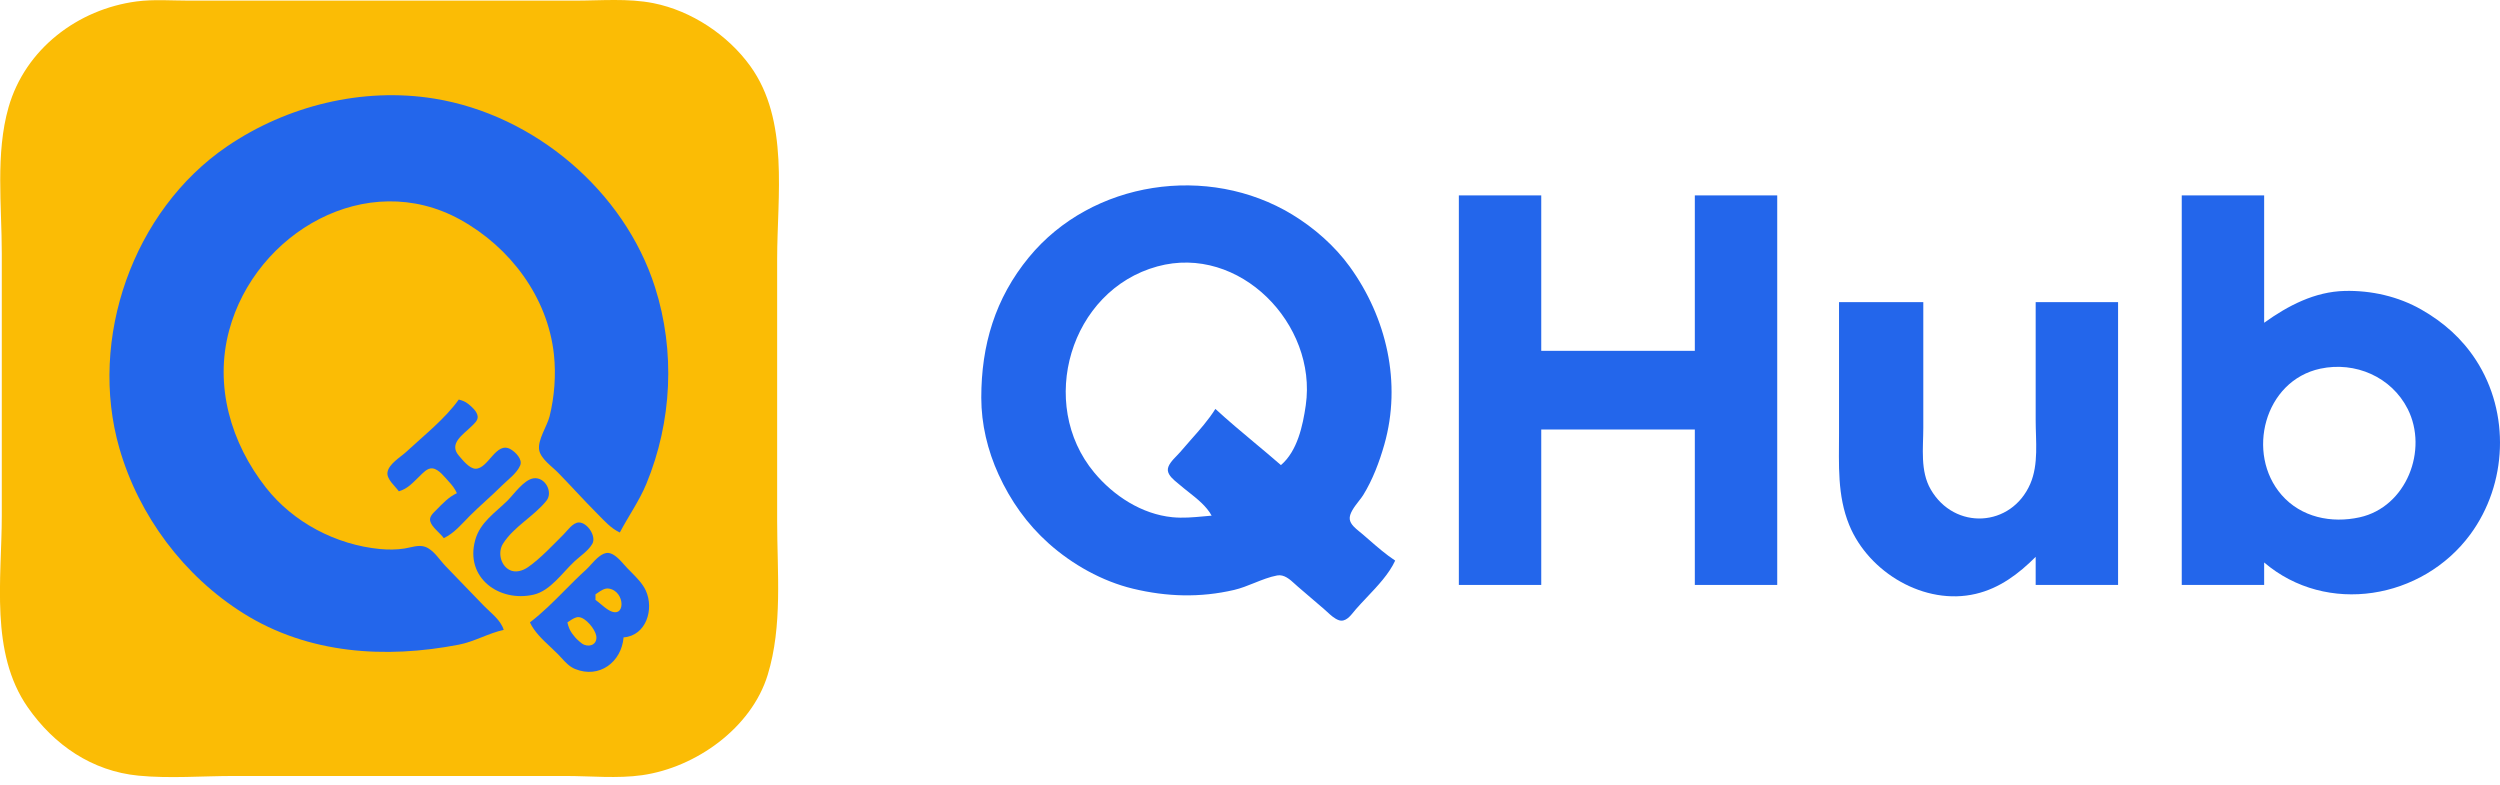 <svg width="156" height="49" viewBox="0 0 156 49" fill="none" xmlns="http://www.w3.org/2000/svg">
<path d="M8.526 0.089C4.86 0.572 1.573 3.053 0.532 6.7C-0.289 9.576 0.112 12.85 0.112 15.816V32.177C0.112 36.104 -0.645 40.721 1.729 44.131C3.372 46.49 5.743 48.12 8.643 48.401C10.595 48.59 12.642 48.421 14.603 48.421H26.29H35.288C36.852 48.421 38.531 48.593 40.079 48.37C43.413 47.892 46.889 45.432 47.905 42.11C48.843 39.04 48.494 35.701 48.494 32.527V16.166C48.494 12.243 49.259 7.513 46.822 4.129C45.418 2.179 43.146 0.672 40.781 0.199C39.191 -0.119 37.485 0.039 35.872 0.039H17.758H11.798C10.721 0.039 9.596 -0.052 8.526 0.089Z" fill="#FBBC05"/>
<path d="M31.431 39.305C31.248 38.694 30.645 38.263 30.207 37.815C29.403 36.995 28.614 36.156 27.81 35.332C27.429 34.941 27.058 34.304 26.523 34.119C26.117 33.977 25.642 34.165 25.238 34.228C24.745 34.306 24.214 34.307 23.718 34.26C20.977 33.999 18.302 32.606 16.591 30.423C14.411 27.642 13.362 24.089 14.301 20.607C15.944 14.516 22.877 10.475 28.724 13.708C31.829 15.426 34.182 18.541 34.566 22.126C34.701 23.38 34.599 24.76 34.293 25.983C34.142 26.586 33.532 27.464 33.645 28.086C33.744 28.632 34.449 29.112 34.816 29.487C35.647 30.335 36.434 31.219 37.275 32.059C37.712 32.496 38.112 32.965 38.677 33.228C39.208 32.218 39.899 31.243 40.333 30.19C41.933 26.306 42.149 21.925 40.872 17.919C38.953 11.901 33.337 7.166 27.107 6.154C22.623 5.425 17.896 6.596 14.169 9.135C8.295 13.136 5.49 21.153 7.449 27.969C8.66 32.183 11.48 35.95 15.192 38.274C19.245 40.813 24.045 41.113 28.627 40.228C29.6 40.041 30.476 39.512 31.431 39.305Z" fill="#2366EB"/>
<path d="M91.032 12.193V36.5H96.174V26.801H105.757V36.5H110.899V12.193H105.757V21.892H96.174V12.193H91.032Z" fill="#2366EB"/>
<path fill-rule="evenodd" clip-rule="evenodd" d="M85.443 33.697C85.963 34.149 86.487 34.604 87.059 34.981C86.681 35.806 85.973 36.554 85.303 37.261C85.059 37.519 84.82 37.771 84.604 38.02C84.566 38.064 84.527 38.113 84.485 38.164C84.246 38.46 83.946 38.83 83.553 38.703C83.283 38.615 83.033 38.384 82.808 38.176C82.742 38.116 82.679 38.057 82.618 38.005L80.982 36.602C80.925 36.553 80.866 36.5 80.807 36.445C80.491 36.156 80.133 35.828 79.696 35.908C79.215 35.998 78.744 36.187 78.272 36.376C77.855 36.544 77.436 36.712 77.008 36.812C74.891 37.305 72.805 37.243 70.698 36.734C68.775 36.272 66.909 35.222 65.439 33.91C64.088 32.704 63.06 31.248 62.31 29.606C61.624 28.102 61.232 26.467 61.232 24.814C61.232 21.542 62.093 18.618 64.207 16.05C68.149 11.262 75.397 10.208 80.631 13.385C81.996 14.215 83.28 15.338 84.22 16.634C86.528 19.821 87.472 23.901 86.383 27.736C86.076 28.817 85.656 29.933 85.065 30.891C85 30.997 84.903 31.121 84.798 31.256C84.516 31.619 84.175 32.058 84.226 32.41C84.27 32.722 84.577 32.969 84.828 33.172C84.873 33.208 84.916 33.243 84.955 33.276C85.118 33.415 85.281 33.556 85.443 33.697ZM74.154 30.692C74.707 31.129 75.293 31.592 75.606 32.177C75.436 32.191 75.267 32.206 75.097 32.222C74.451 32.281 73.807 32.34 73.152 32.274C71.242 32.084 69.49 30.941 68.282 29.489C64.706 25.197 66.766 18.119 72.217 16.625C77.352 15.218 82.201 20.236 81.481 25.282C81.298 26.56 80.958 28.147 79.93 29.022C79.388 28.549 78.836 28.088 78.284 27.627C77.458 26.936 76.631 26.245 75.84 25.516C75.409 26.204 74.859 26.825 74.313 27.44C74.088 27.694 73.863 27.948 73.648 28.204C73.594 28.269 73.522 28.343 73.443 28.424C73.175 28.699 72.832 29.051 72.875 29.372C72.915 29.679 73.236 29.942 73.488 30.148C73.535 30.186 73.579 30.223 73.619 30.257C73.786 30.402 73.968 30.545 74.154 30.692Z" fill="#2366EB"/>
<path d="M114.755 18.854V27.035C114.755 28.992 114.636 30.909 115.392 32.761C116.604 35.724 120.1 37.808 123.286 37.057C124.778 36.706 125.964 35.809 127.026 34.748V36.5H132.168V18.854H127.026V26.216C127.026 27.518 127.219 28.966 126.69 30.19C125.508 32.919 121.957 33.103 120.477 30.54C119.811 29.387 120.014 27.962 120.014 26.684V18.854H114.755Z" fill="#2366EB"/>
<path fill-rule="evenodd" clip-rule="evenodd" d="M136.141 36.5V12.193H141.283V20.14C142.776 19.071 144.433 18.201 146.309 18.154C147.966 18.114 149.657 18.496 151.1 19.322C152.486 20.113 153.634 21.132 154.505 22.477C156.635 25.764 156.465 30.198 154.148 33.345C151.155 37.407 145.182 38.422 141.283 35.098V36.5H136.141ZM142.374 30.887C140.124 28.309 141.283 23.755 144.789 23.005C146.968 22.539 149.225 23.518 150.239 25.516C151.537 28.077 150.163 31.635 147.243 32.28C145.487 32.668 143.595 32.287 142.374 30.887Z" fill="#2366EB"/>
<path d="M28.627 24.931C27.786 26.122 26.426 27.195 25.354 28.193C24.996 28.526 24.24 28.956 24.177 29.489C24.127 29.91 24.665 30.341 24.887 30.657C25.439 30.502 25.766 30.114 26.172 29.725C26.384 29.522 26.661 29.19 26.991 29.228C27.389 29.275 27.753 29.782 28.007 30.053C28.223 30.285 28.379 30.489 28.51 30.774C27.999 31.013 27.624 31.414 27.231 31.816C27.052 31.998 26.771 32.228 26.845 32.518C26.942 32.901 27.462 33.257 27.692 33.579C28.347 33.274 28.821 32.683 29.328 32.177C29.972 31.533 30.67 30.951 31.314 30.307C31.681 29.941 32.266 29.524 32.464 29.032C32.614 28.66 32.171 28.215 31.877 28.041C30.954 27.494 30.485 29.248 29.678 29.248C29.289 29.248 28.866 28.702 28.636 28.437C27.973 27.676 28.903 27.121 29.438 26.587C29.603 26.422 29.838 26.235 29.805 25.973C29.766 25.666 29.439 25.381 29.213 25.202C29.02 25.05 28.857 24.995 28.627 24.931Z" fill="#2366EB"/>
<path d="M33.301 29.846C32.694 29.926 32.074 30.837 31.665 31.242C30.891 32.006 29.96 32.59 29.654 33.696C29 36.053 31.151 37.6 33.301 37.106C34.352 36.864 35.102 35.717 35.862 35.017C36.219 34.688 36.725 34.357 36.964 33.928C37.221 33.463 36.656 32.602 36.124 32.602C35.749 32.602 35.408 33.109 35.171 33.345C34.488 34.023 33.738 34.838 32.951 35.389C32.623 35.618 32.167 35.762 31.789 35.562C31.226 35.266 31.057 34.451 31.385 33.93C32.062 32.856 33.312 32.226 34.1 31.242C34.523 30.714 34.022 29.752 33.301 29.846Z" fill="#2366EB"/>
<path fill-rule="evenodd" clip-rule="evenodd" d="M34.339 40.362C33.849 39.903 33.343 39.428 33.067 38.838C33.847 38.244 34.549 37.538 35.248 36.833C35.684 36.394 36.12 35.956 36.573 35.546C36.657 35.47 36.752 35.366 36.855 35.252C37.176 34.9 37.578 34.458 37.976 34.504C38.337 34.547 38.686 34.941 38.959 35.25C39.024 35.323 39.084 35.391 39.14 35.449C39.214 35.526 39.292 35.605 39.372 35.685C39.722 36.038 40.104 36.422 40.3 36.856C40.825 38.013 40.328 39.666 38.911 39.773C38.785 41.303 37.407 42.368 35.877 41.742C35.534 41.601 35.278 41.321 35.028 41.048C34.958 40.972 34.889 40.896 34.819 40.824C34.667 40.67 34.504 40.517 34.339 40.362ZM37.158 37.435V37.085C37.203 37.057 37.249 37.025 37.298 36.992C37.502 36.852 37.736 36.692 37.976 36.725C39.041 36.87 39.063 38.717 37.976 38.066C37.81 37.966 37.657 37.839 37.506 37.711C37.391 37.615 37.278 37.519 37.158 37.435ZM35.706 39.539C35.54 39.313 35.468 39.104 35.405 38.838C35.446 38.812 35.489 38.783 35.534 38.753C35.707 38.636 35.905 38.502 36.102 38.508C36.543 38.523 37.124 39.254 37.202 39.656C37.297 40.149 36.883 40.398 36.456 40.234C36.349 40.194 36.254 40.112 36.165 40.036C36.147 40.02 36.129 40.004 36.111 39.989C35.958 39.861 35.822 39.699 35.706 39.539Z" fill="#2366EB"/>
</svg>
